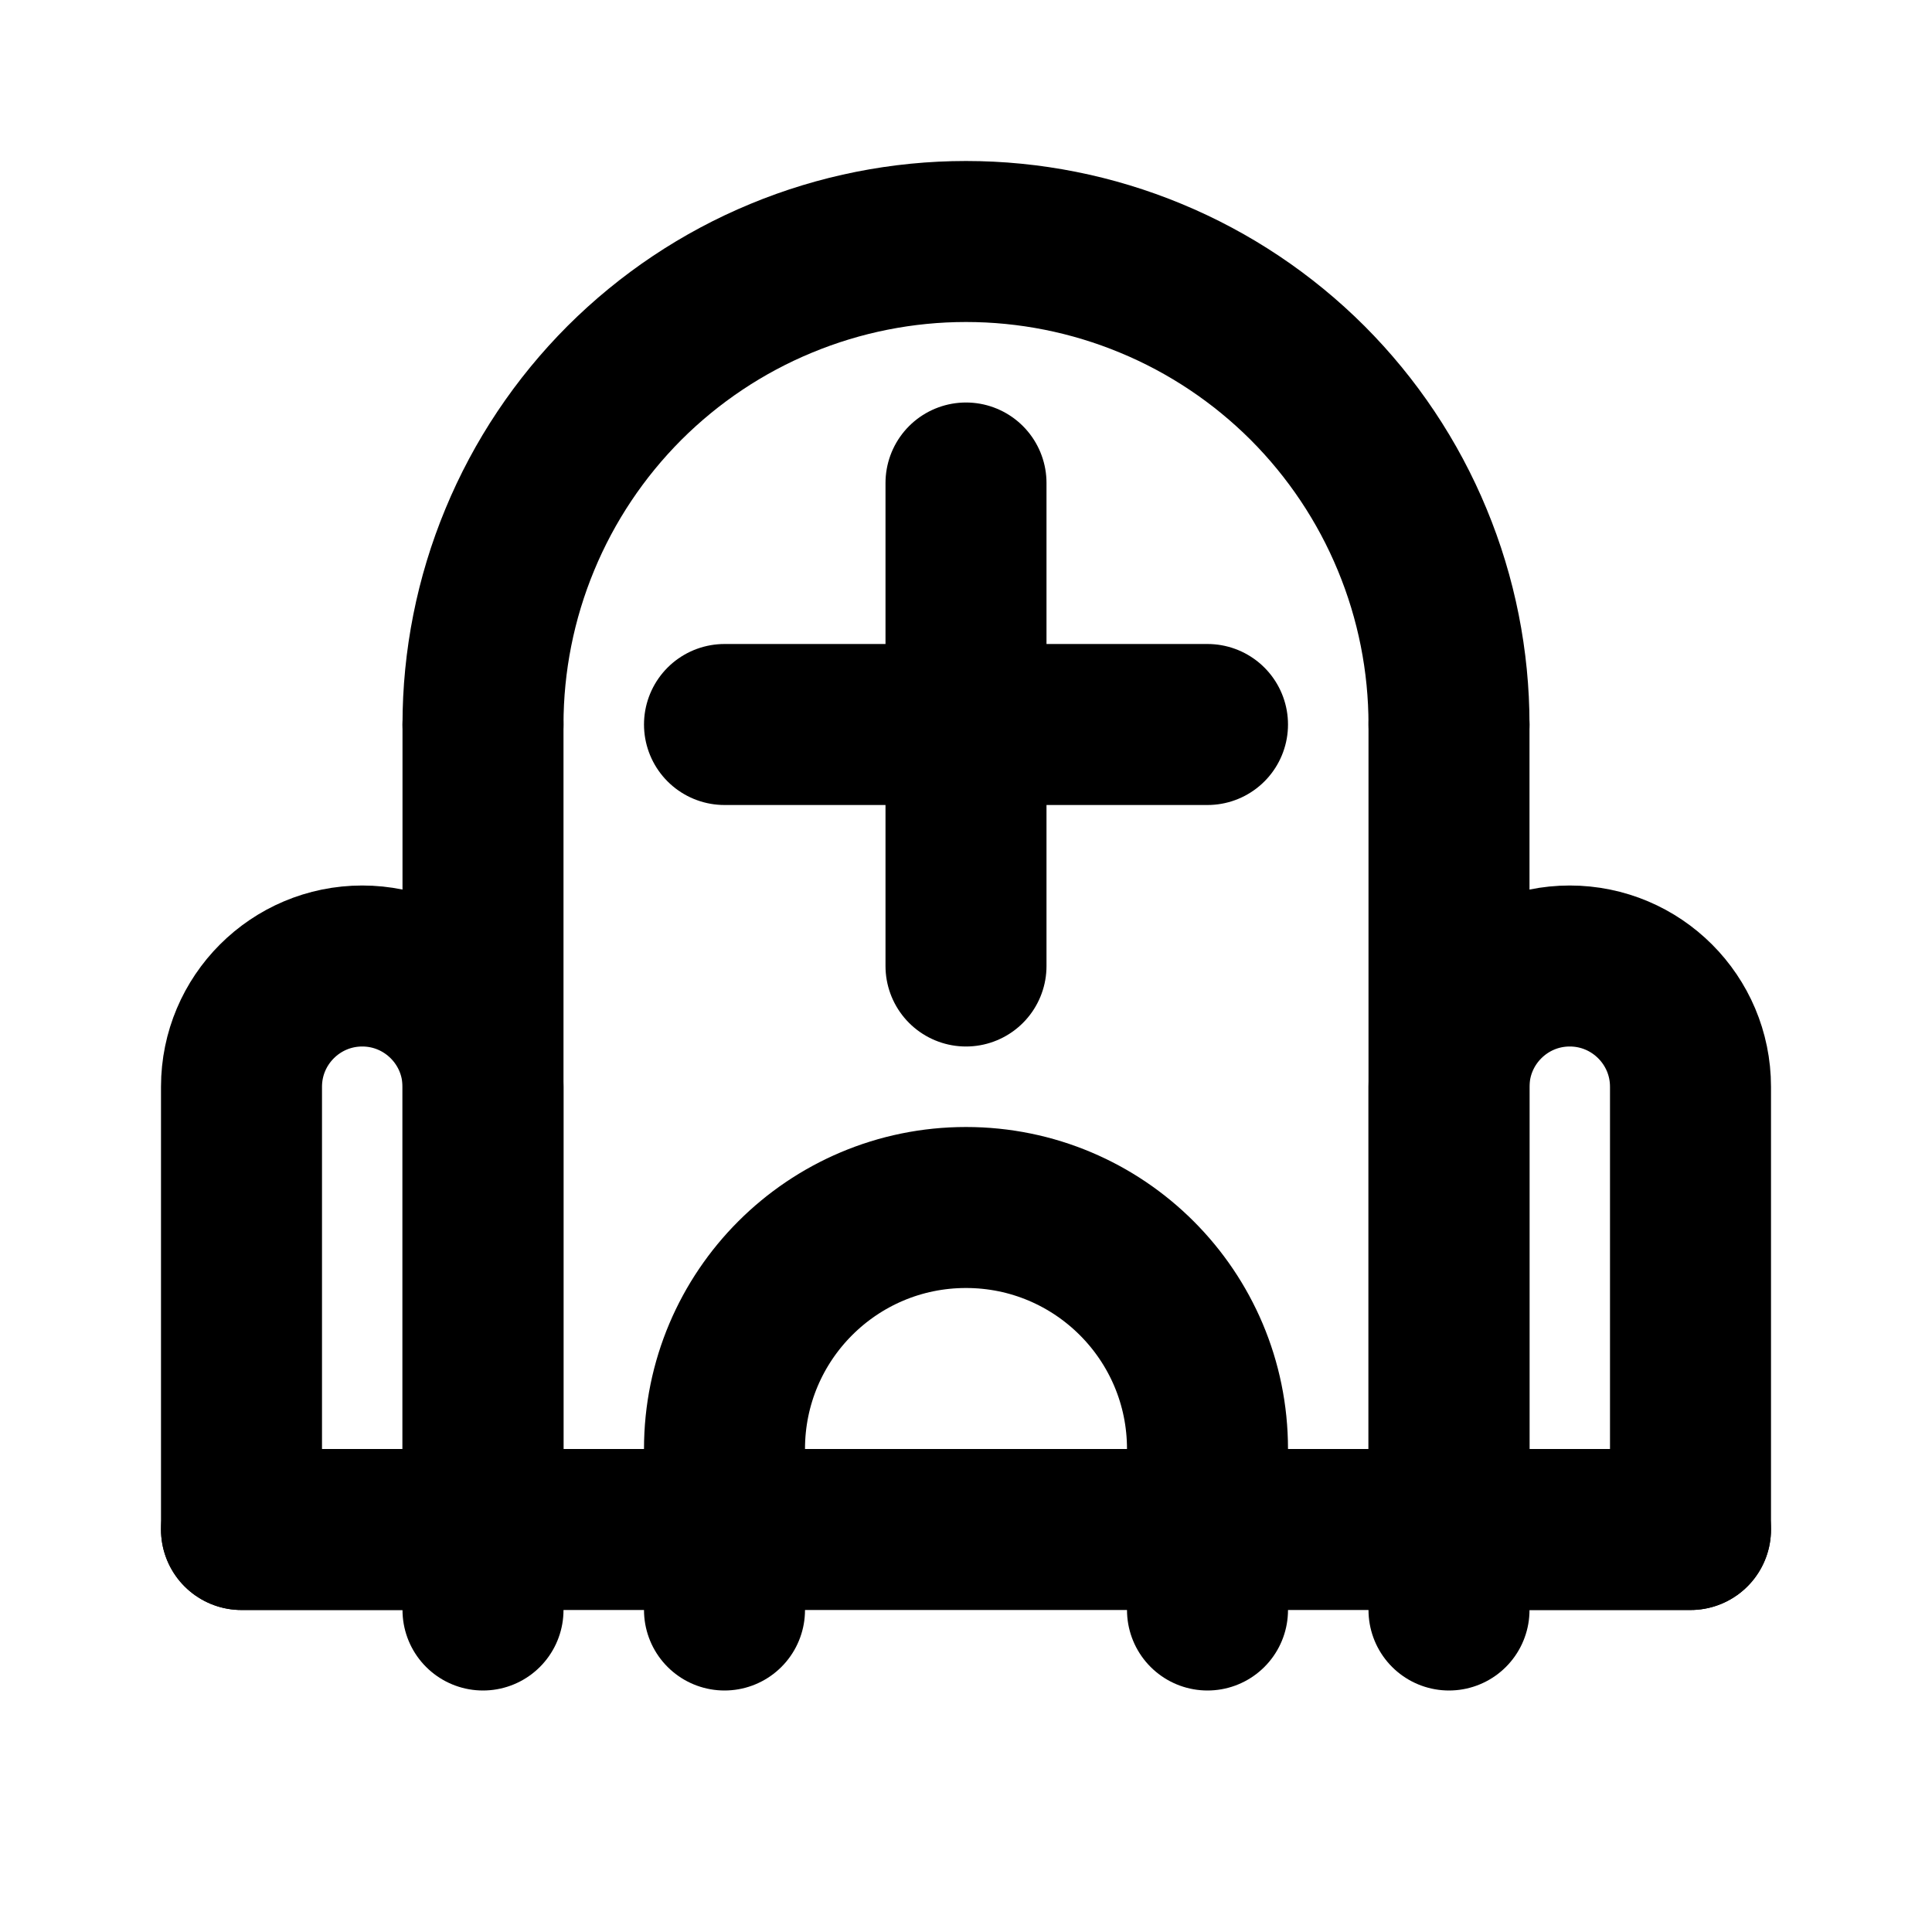 <svg
  xmlns="http://www.w3.org/2000/svg"
  width="24"
  height="24"
  viewBox="0 0 24 24"
  fill="none"
  stroke="currentColor"
  stroke-width="2"
  stroke-linecap="round"
  stroke-linejoin="round"
>
  <path d="M9 9H15"/>
  <path d="M12 6L12 12"/>
  <path d="M15 20V18C15 16.343 13.657 15 12 15V15C10.343 15 9 16.343 9 18V20"/>
  <path d="M18 9C18 8.212 17.845 7.432 17.543 6.704C17.242 5.976 16.8 5.315 16.243 4.757C15.685 4.2 15.024 3.758 14.296 3.457C13.568 3.155 12.788 3 12 3C11.212 3 10.432 3.155 9.704 3.457C8.976 3.758 8.315 4.2 7.757 4.757C7.2 5.315 6.758 5.976 6.457 6.704C6.155 7.432 6 8.212 6 9"/>
  <path d="M6 9V20"/>
  <path d="M18 9V20"/>
  <path d="M18 13.5C18 12.672 18.672 12 19.5 12V12C20.328 12 21 12.672 21 13.5V19H18V13.5Z"/>
  <path d="M3 13.5C3 12.672 3.672 12 4.5 12V12C5.328 12 6 12.672 6 13.5V19H3V13.5Z"/>
  <path d="M3 19H21"/>
</svg>

